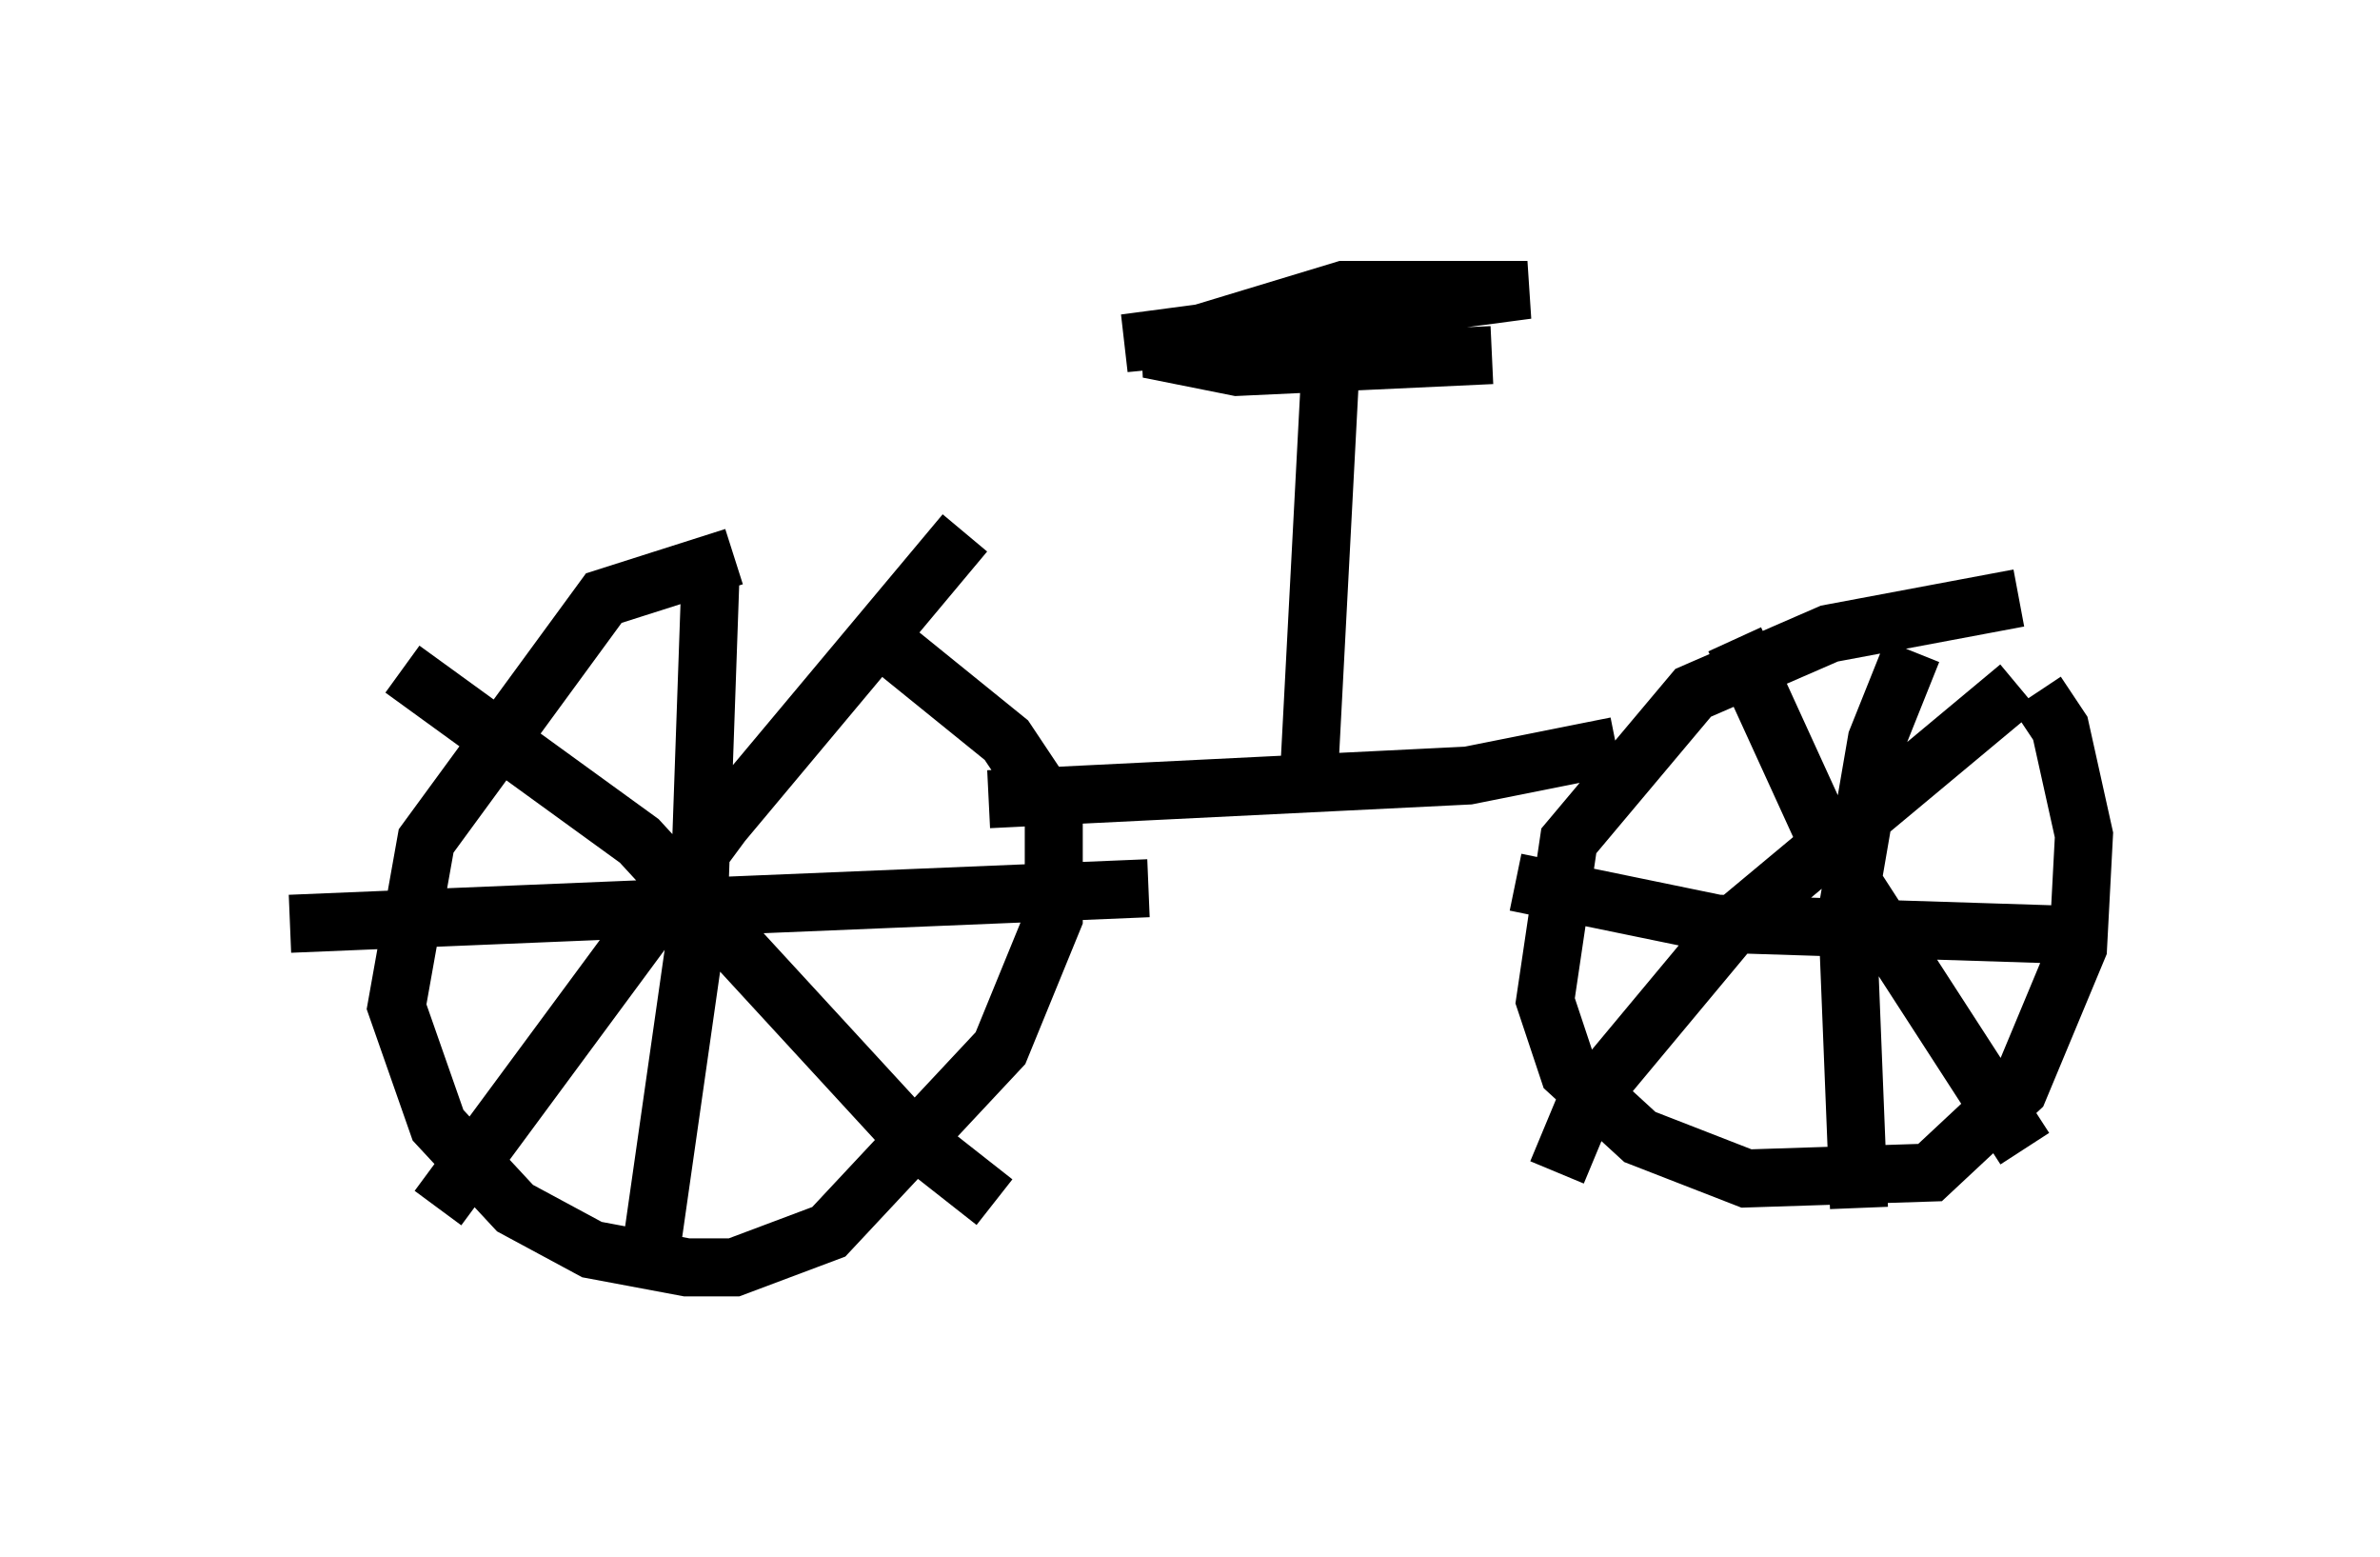 <?xml version="1.0" encoding="utf-8" ?>
<svg baseProfile="full" height="26.844" version="1.1" width="41.034" xmlns="http://www.w3.org/2000/svg" xmlns:ev="http://www.w3.org/2001/xml-events" xmlns:xlink="http://www.w3.org/1999/xlink"><defs /><rect fill="white" height="26.844" width="41.034" x="0" y="0" /><path d="M16.229, 9.9 m-3.573, -0.306 l-2.246, 0.715 -3.063, 4.185 l-0.51, 2.858 0.715, 2.042 l1.327, 1.429 1.327, 0.715 l1.633, 0.306 0.817, 0.0 l1.633, -0.613 2.96, -3.165 l0.919, -2.246 0.0, -1.838 l-0.817, -1.225 -2.144, -1.735 m-2.96, -1.021 l-0.204, 5.819 -0.817, 5.717 m-6.227, -5.615 l14.802, -0.613 m-12.25, 5.513 l4.9, -6.635 4.185, -5.002 m-9.698, 2.348 l4.083, 2.96 4.696, 5.104 l1.429, 1.123 m17.661, -10.413 l-3.267, 0.613 -2.348, 1.021 l-2.144, 2.552 -0.408, 2.756 l0.408, 1.225 1.225, 1.123 l1.838, 0.715 3.165, -0.102 l1.531, -1.429 1.021, -2.45 l0.102, -1.94 -0.408, -1.838 l-0.408, -0.613 m-2.144, -0.715 l-0.613, 1.531 -0.51, 2.96 l0.204, 5.104 m-5.921, -5.615 l3.471, 0.715 6.431, 0.204 m-1.225, -4.288 l-4.9, 4.083 -2.552, 3.063 l-0.51, 1.225 m3.063, -9.188 l1.633, 3.573 3.369, 5.206 m-17.865, -6.023 l8.269, -0.408 2.552, -0.51 m-5.308, 0.715 l0.408, -7.758 -0.408, -0.204 l-3.165, 0.306 6.942, -0.919 l-3.165, 0.0 -3.369, 1.021 l1.531, 0.306 4.39, -0.204 " fill="none" stroke="black" stroke-width="1" /></svg>